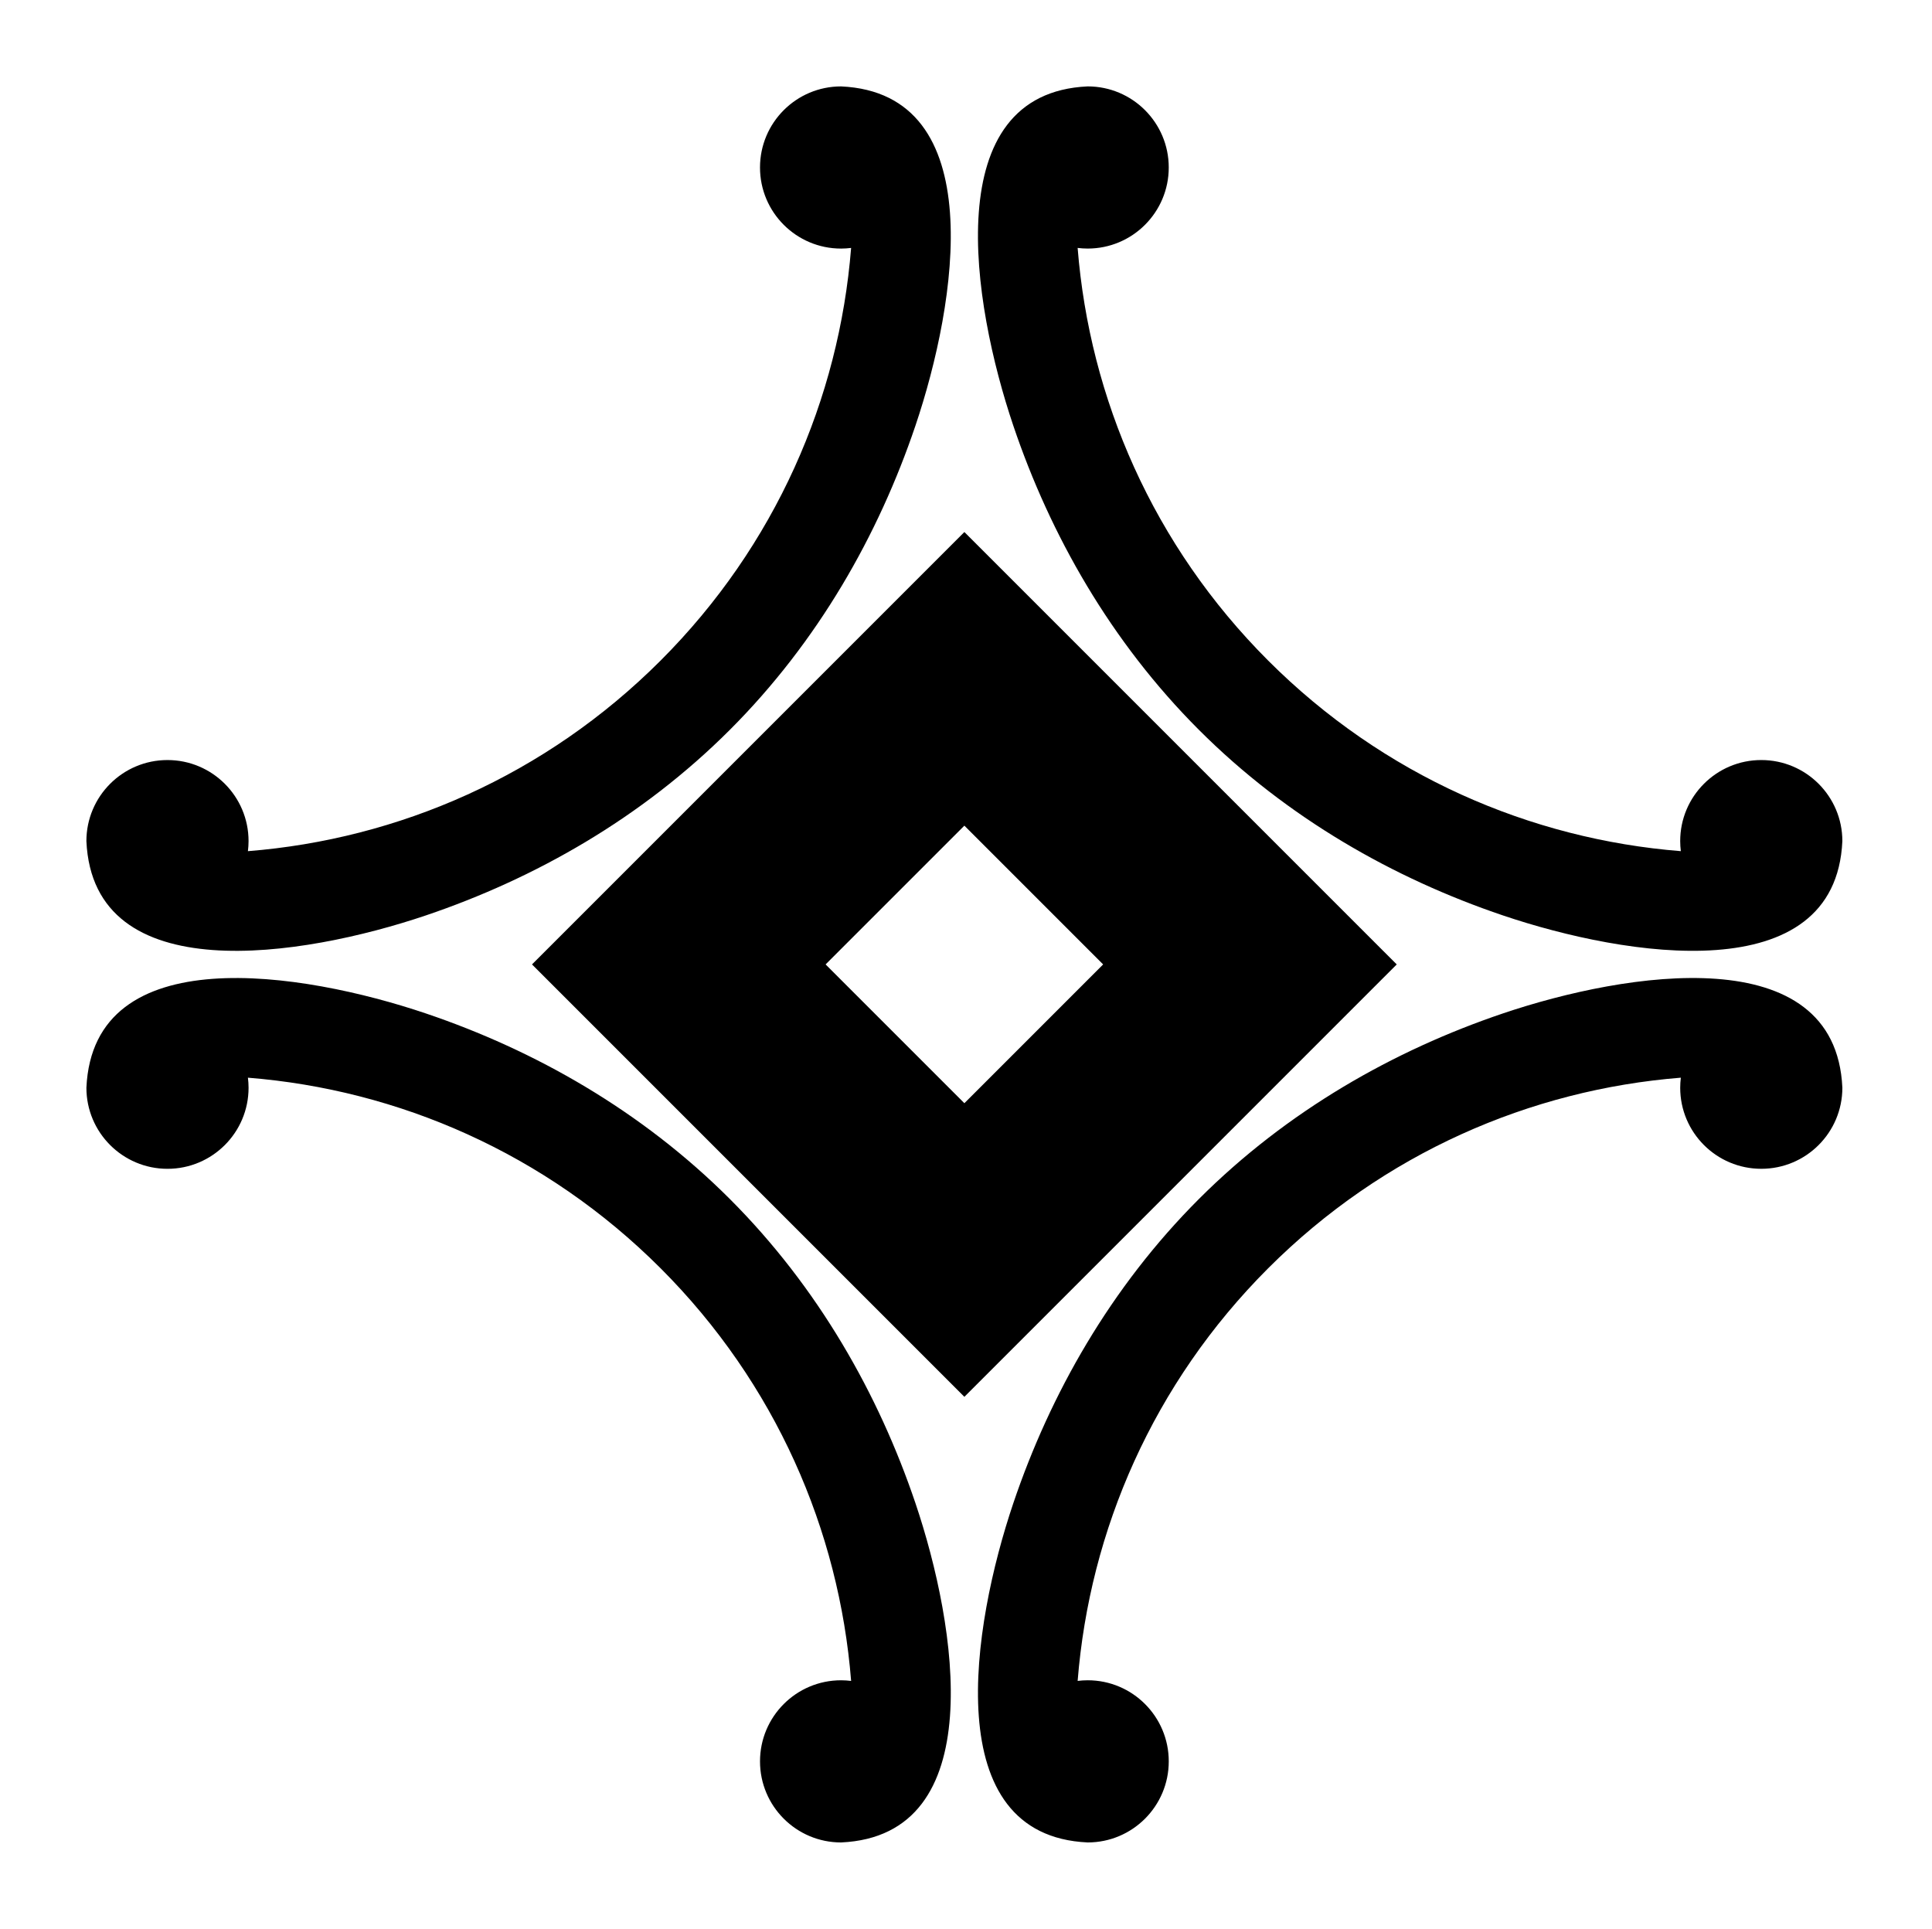<?xml version="1.0" encoding="UTF-8" standalone="no"?>
<!-- Created with Inkscape (http://www.inkscape.org/) -->

<svg
   version="1.1"
   id="svg81123"
   width="795.035"
   height="793.701"
   viewBox="0 0 795.035 793.701"
   sodipodi:docname="Yotsukanni Kuginuki.svg"
   inkscape:version="1.2 (dc2aeda, 2022-05-15)"
   xmlns:inkscape="http://www.inkscape.org/namespaces/inkscape"
   xmlns:sodipodi="http://sodipodi.sourceforge.net/DTD/sodipodi-0.dtd"
   xmlns="http://www.w3.org/2000/svg"
   xmlns:svg="http://www.w3.org/2000/svg">
  <defs
     id="defs81127">
    <clipPath
       clipPathUnits="userSpaceOnUse"
       id="clipPath81616">
      <path
         d="m -254.809,297.638 h 596.276 v -595.276 h -596.276 z"
         id="path81618"
         style="stroke-width:1" />
    </clipPath>
    <clipPath
       clipPathUnits="userSpaceOnUse"
       id="clipPath81622">
      <path
         d="M -531.192,581.588 H 65.084 V -13.688 H -531.192 Z"
         id="path81624"
         style="stroke-width:1" />
    </clipPath>
    <clipPath
       clipPathUnits="userSpaceOnUse"
       id="clipPath81628">
      <path
         d="M -528.09,575.381 H 68.186 V -19.895 H -528.09 Z"
         id="path81630"
         style="stroke-width:1" />
    </clipPath>
    <clipPath
       clipPathUnits="userSpaceOnUse"
       id="clipPath81634">
      <path
         d="M -536.698,584.573 H 59.578 V -10.703 H -536.698 Z"
         id="path81636"
         style="stroke-width:1" />
    </clipPath>
    <clipPath
       clipPathUnits="userSpaceOnUse"
       id="clipPath81640">
      <path
         d="M -540.821,585.848 H 55.455 V -9.428 H -540.821 Z"
         id="path81642"
         style="stroke-width:1" />
    </clipPath>
    <clipPath
       clipPathUnits="userSpaceOnUse"
       id="clipPath81646">
      <path
         d="M -542.933,584.573 H 53.343 V -10.703 H -542.933 Z"
         id="path81648"
         style="stroke-width:1" />
    </clipPath>
    <clipPath
       clipPathUnits="userSpaceOnUse"
       id="clipPath81652">
      <path
         d="M -545.417,584.573 H 50.859 V -10.703 H -545.417 Z"
         id="path81654"
         style="stroke-width:1" />
    </clipPath>
    <clipPath
       clipPathUnits="userSpaceOnUse"
       id="clipPath81658">
      <path
         d="M -548.983,585.852 H 47.293 V -9.424 H -548.983 Z"
         id="path81660"
         style="stroke-width:1" />
    </clipPath>
    <clipPath
       clipPathUnits="userSpaceOnUse"
       id="clipPath81664">
      <path
         d="M -553.898,585.848 H 42.379 V -9.428 H -553.898 Z"
         id="path81666"
         style="stroke-width:1" />
    </clipPath>
    <clipPath
       clipPathUnits="userSpaceOnUse"
       id="clipPath81670">
      <path
         d="M -557.064,585.848 H 39.212 V -9.428 H -557.064 Z"
         id="path81672"
         style="stroke-width:1" />
    </clipPath>
    <clipPath
       clipPathUnits="userSpaceOnUse"
       id="clipPath81676">
      <path
         d="M -561.413,585.852 H 34.863 V -9.424 H -561.413 Z"
         id="path81678"
         style="stroke-width:1" />
    </clipPath>
    <clipPath
       clipPathUnits="userSpaceOnUse"
       id="clipPath81682">
      <path
         d="M -564.573,585.848 H 31.703 V -9.428 H -564.573 Z"
         id="path81684"
         style="stroke-width:1" />
    </clipPath>
    <clipPath
       clipPathUnits="userSpaceOnUse"
       id="clipPath81688">
      <path
         d="M -567.775,585.852 H 28.501 V -9.424 H -567.775 Z"
         id="path81690"
         style="stroke-width:1" />
    </clipPath>
    <clipPath
       clipPathUnits="userSpaceOnUse"
       id="clipPath81695">
      <path
         d="M -572.817,586.135 H 23.459 V -9.141 H -572.817 Z"
         id="path81697"
         style="stroke-width:1" />
    </clipPath>
    <clipPath
       clipPathUnits="userSpaceOnUse"
       id="clipPath81701">
      <path
         d="M -574.546,585.852 H 21.73 V -9.424 H -574.546 Z"
         id="path81703"
         style="stroke-width:1" />
    </clipPath>
    <clipPath
       clipPathUnits="userSpaceOnUse"
       id="clipPath81707">
      <path
         d="M -576.369,585.588 H 19.907 V -9.688 H -576.369 Z"
         id="path81709"
         style="stroke-width:1" />
    </clipPath>
    <clipPath
       clipPathUnits="userSpaceOnUse"
       id="clipPath81713">
      <path
         d="M -557.495,577.85 H 38.781 V -17.426 H -557.495 Z"
         id="path81715"
         style="stroke-width:1" />
    </clipPath>
    <clipPath
       clipPathUnits="userSpaceOnUse"
       id="clipPath81719">
      <path
         d="M -568.227,575.819 H 28.049 V -19.457 H -568.227 Z"
         id="path81721"
         style="stroke-width:1" />
    </clipPath>
    <clipPath
       clipPathUnits="userSpaceOnUse"
       id="clipPath81725">
      <path
         d="M -550.264,577.325 H 46.012 V -17.951 H -550.264 Z"
         id="path81727"
         style="stroke-width:1" />
    </clipPath>
    <clipPath
       clipPathUnits="userSpaceOnUse"
       id="clipPath81732">
      <path
         d="M -556.401,578.014 H 39.875 V -17.262 H -556.401 Z"
         id="path81734"
         style="stroke-width:1" />
    </clipPath>
    <clipPath
       clipPathUnits="userSpaceOnUse"
       id="clipPath81738">
      <path
         d="M -586.545,579.503 H 9.731 V -15.773 H -586.545 Z"
         id="path81740"
         style="stroke-width:1" />
    </clipPath>
    <clipPath
       clipPathUnits="userSpaceOnUse"
       id="clipPath81744">
      <path
         d="M -584.194,578.938 H 12.082 V -16.338 H -584.194 Z"
         id="path81746"
         style="stroke-width:1" />
    </clipPath>
    <clipPath
       clipPathUnits="userSpaceOnUse"
       id="clipPath81750">
      <path
         d="M -538.222,577.948 H 58.054 V -17.328 H -538.222 Z"
         id="path81752"
         style="stroke-width:1" />
    </clipPath>
  </defs>
  <sodipodi:namedview
     id="namedview81125"
     pagecolor="#ffffff"
     bordercolor="#000000"
     borderopacity="0.25"
     inkscape:showpageshadow="2"
     inkscape:pageopacity="0.0"
     inkscape:pagecheckerboard="0"
     inkscape:deskcolor="#d1d1d1"
     showgrid="false"
     inkscape:zoom="0.29734106"
     inkscape:cx="-215.24105"
     inkscape:cy="396.85068"
     inkscape:window-width="1419"
     inkscape:window-height="456"
     inkscape:window-x="0"
     inkscape:window-y="25"
     inkscape:window-maximized="0"
     inkscape:current-layer="svg81123">
    <inkscape:page
       x="0"
       y="0"
       id="page81129"
       width="795.035"
       height="793.701" />
  </sodipodi:namedview>
  <path
     d="M 339.745 396.85 L 396.849 339.747 L 453.951 396.85 L 396.849 453.957 Z M 396.849 218.929 L 218.927 396.85 L 396.849 574.774 L 574.771 396.85 Z M 493.367 300.329 C 529.682 336.645 573.606 361.525 618.514 376.701 C 669.134 393.807 755.343 407.69 758.145 346.111 C 758.145 327.685 743.207 312.748 724.779 312.748 C 706.353 312.748 691.413 327.685 691.413 346.111 C 691.413 347.51 691.509 348.886 691.677 350.241 C 629.767 345.313 569.227 319.185 521.869 271.828 C 474.511 224.469 448.383 163.931 443.455 102.019 C 444.81 102.187 446.186 102.281 447.585 102.281 C 466.011 102.281 480.95 87.344 480.95 68.918 C 480.95 50.489 466.011 35.552 447.585 35.552 C 386.006 38.352 399.889 124.563 416.995 175.183 C 432.171 220.09 457.051 264.014 493.367 300.329 M 618.518 416.995 C 573.61 432.173 529.686 457.053 493.371 493.367 C 457.055 529.683 432.175 573.607 416.999 618.516 C 399.893 669.132 386.01 755.344 447.589 758.145 C 466.015 758.145 480.954 743.205 480.954 724.781 C 480.954 706.353 466.015 691.413 447.589 691.413 C 446.19 691.413 444.814 691.511 443.459 691.677 C 448.387 629.765 474.515 569.227 521.873 521.87 C 569.231 474.514 629.771 448.383 691.681 443.457 C 691.513 444.81 691.417 446.185 691.417 447.583 C 691.417 466.014 706.357 480.948 724.783 480.948 C 743.211 480.948 758.149 466.014 758.149 447.583 C 755.347 386.005 669.138 399.889 618.518 416.995 M 300.333 493.372 C 264.019 457.058 220.095 432.175 175.187 417.001 C 124.566 399.894 38.358 386.01 35.555 447.589 C 35.555 466.016 50.495 480.954 68.922 480.954 C 87.347 480.954 102.287 466.016 102.287 447.589 C 102.287 446.19 102.191 444.813 102.023 443.459 C 163.935 448.386 224.475 474.516 271.831 521.872 C 319.189 569.232 345.318 629.771 350.245 691.683 C 348.89 691.516 347.514 691.416 346.116 691.416 C 327.688 691.416 312.75 706.356 312.75 724.784 C 312.75 743.208 327.688 758.148 346.116 758.148 C 407.694 755.349 393.813 669.137 376.706 618.517 C 361.529 573.612 336.649 529.687 300.333 493.372 M 175.183 376.706 C 220.091 361.529 264.015 336.649 300.329 300.333 C 336.645 264.018 361.525 220.094 376.701 175.187 C 393.808 124.565 407.69 38.358 346.112 35.555 C 327.685 35.555 312.748 50.495 312.748 68.921 C 312.748 87.347 327.685 102.287 346.112 102.287 C 347.51 102.287 348.886 102.191 350.241 102.023 C 345.313 163.933 319.185 224.474 271.828 271.83 C 224.469 319.189 163.931 345.318 102.019 350.245 C 102.187 348.89 102.282 347.514 102.282 346.115 C 102.282 327.688 87.344 312.75 68.918 312.75 C 50.491 312.75 35.552 327.688 35.552 346.115 C 38.352 407.695 124.563 393.813 175.183 376.706"
     style="fill:#000000;fill-opacity:1;fill-rule:nonzero;stroke:none"
     id="path81243" />
</svg>
